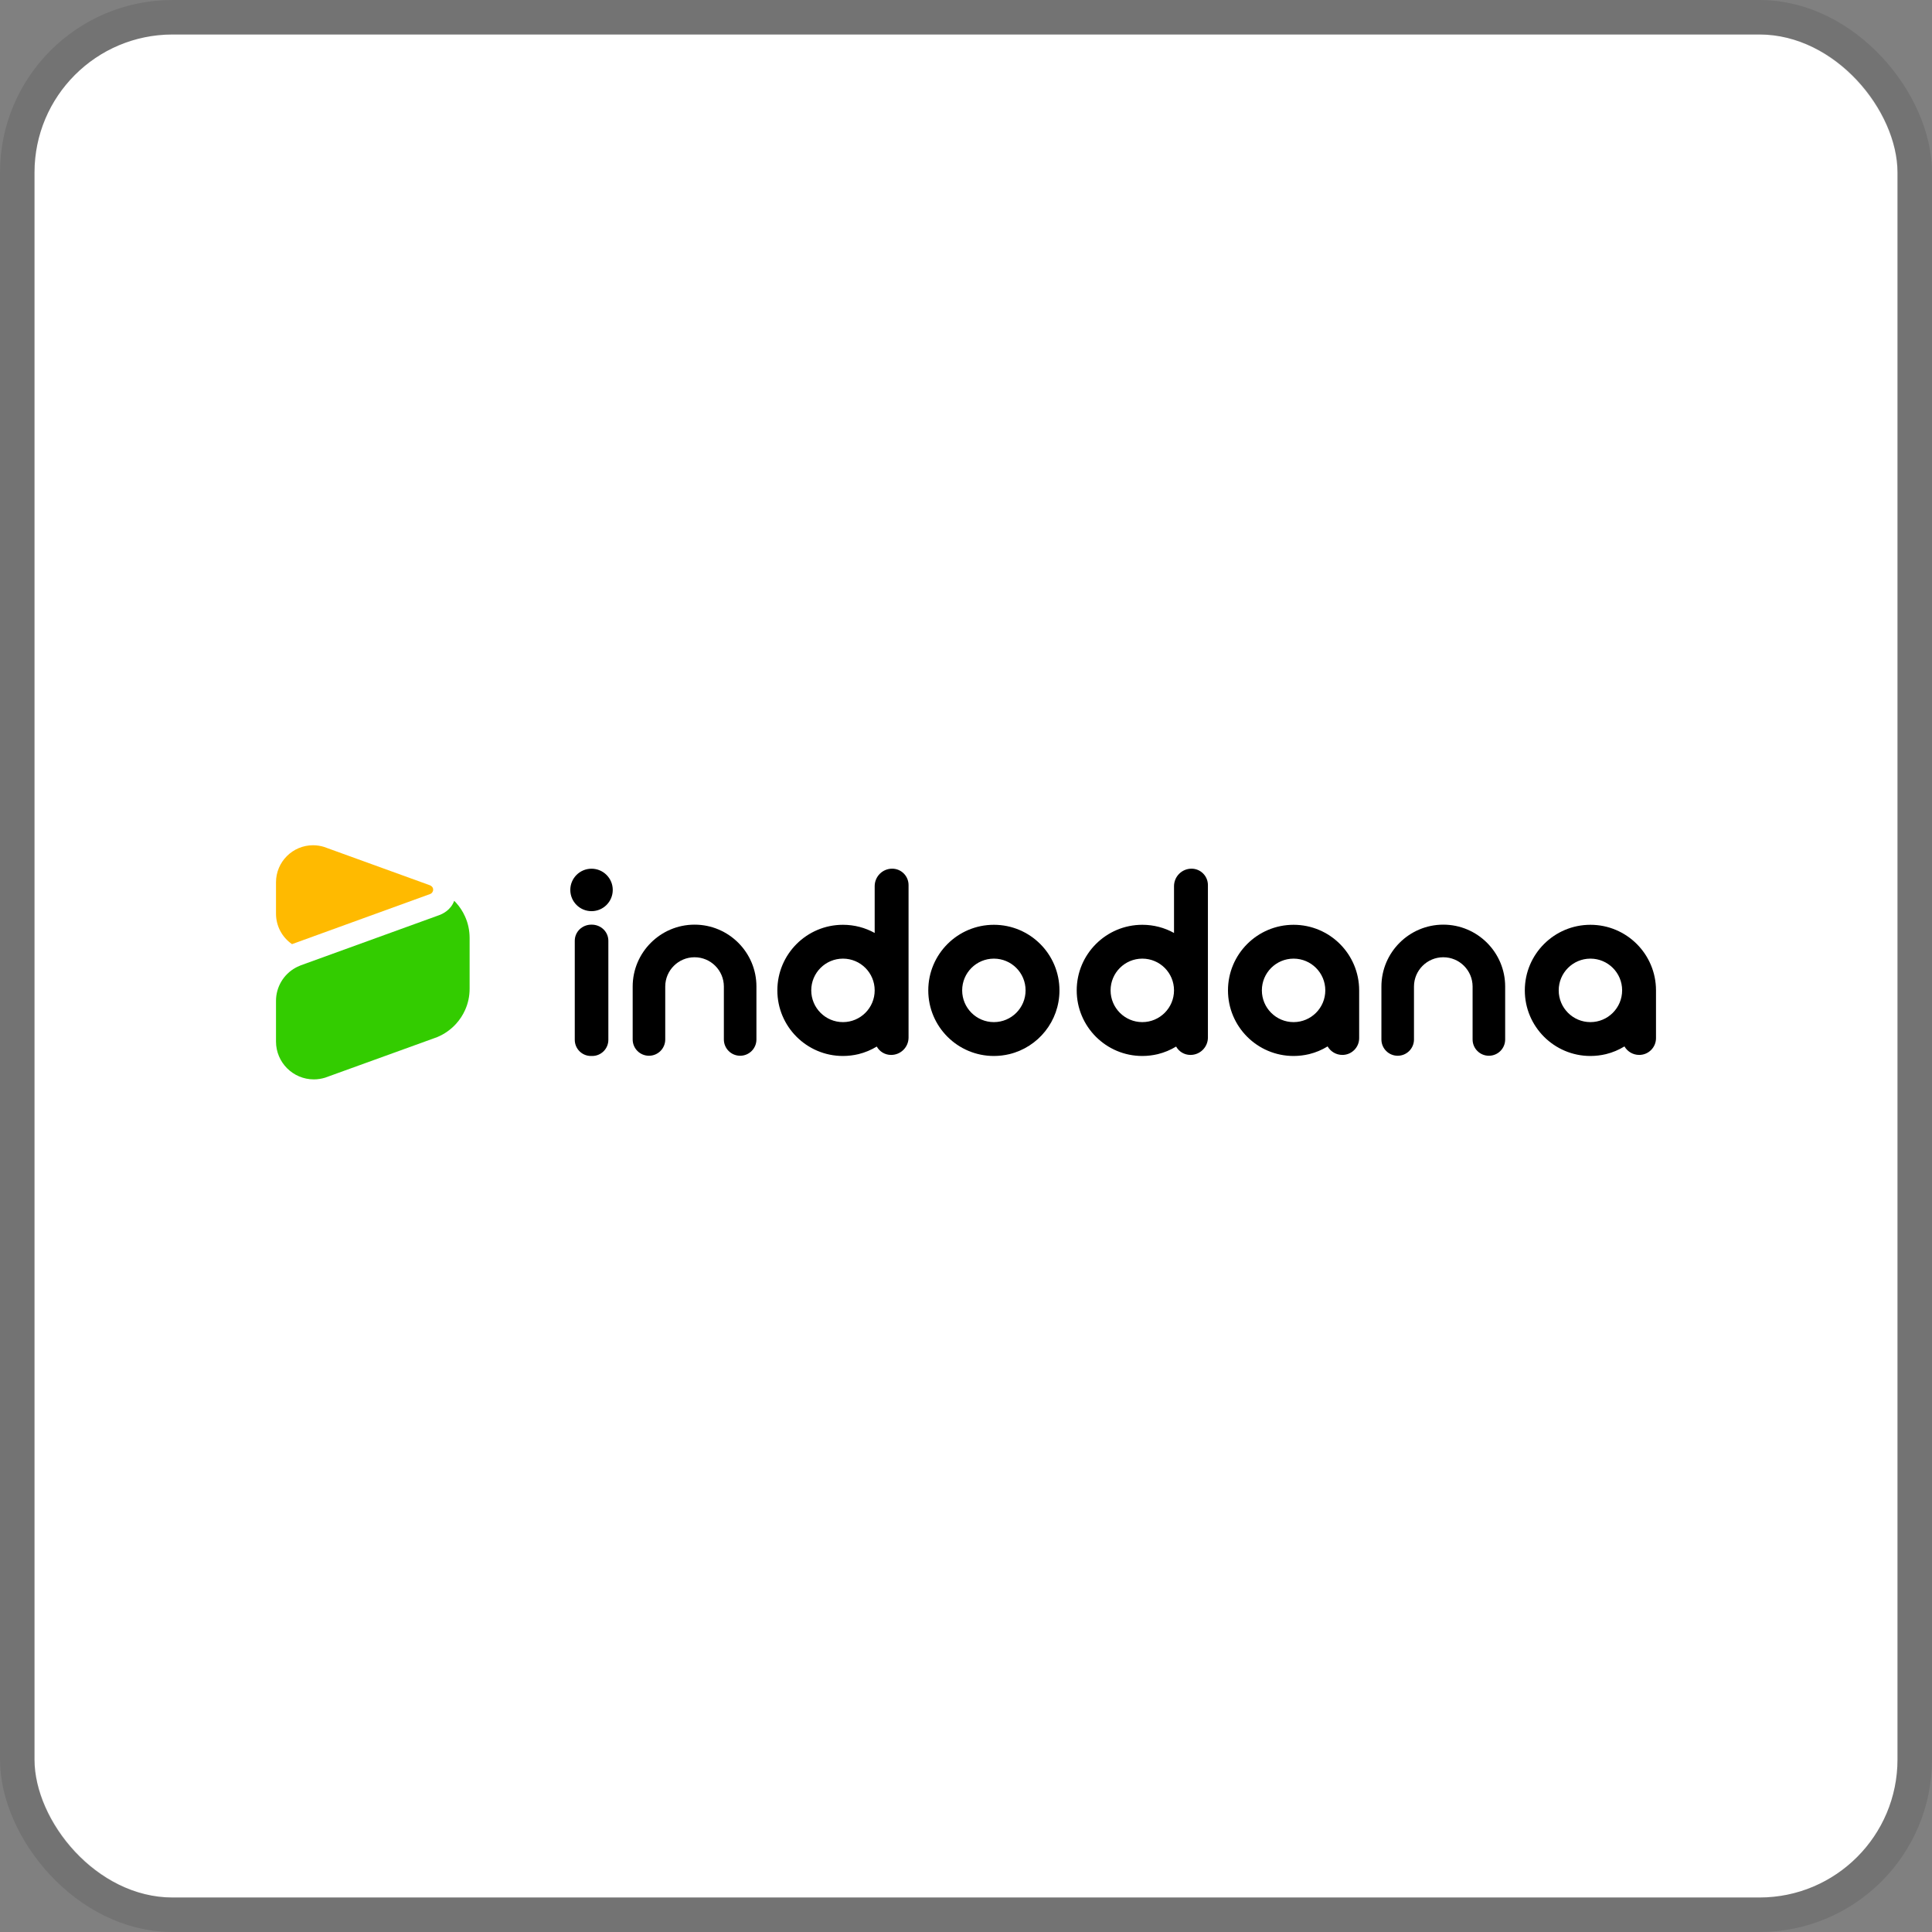 <svg width="112" height="112" viewBox="0 0 112 112" fill="none" xmlns="http://www.w3.org/2000/svg">
<rect x="0" y="0" width="112" height="112" fill="#808080" stroke="none"/>
<g clip-path="url(#clip0_511_78)">
<rect x="2" y="2" width="108" height="108" rx="8" fill="white"/>
<g clip-path="url(#clip1_511_78)">
<path d="M57.616 53.611C55.515 53.611 53.813 55.315 53.813 57.414C53.813 59.514 55.515 61.216 57.616 61.216C57.926 61.216 58.229 61.178 58.518 61.109C60.184 60.704 61.418 59.203 61.418 57.414C61.418 55.314 59.717 53.611 57.616 53.611ZM57.616 59.253C56.6 59.253 55.778 58.427 55.778 57.413C55.778 56.397 56.6 55.573 57.616 55.573C58.632 55.573 59.454 56.395 59.454 57.413C59.454 58.429 58.632 59.253 57.616 59.253Z" fill="black"/>
<path d="M74.99 53.611C72.89 53.611 71.187 55.315 71.187 57.414C71.187 59.514 72.89 61.216 74.99 61.216C75.301 61.216 75.603 61.178 75.893 61.109C76.277 61.016 76.635 60.862 76.963 60.662C77.134 60.957 77.453 61.155 77.819 61.155C78.357 61.155 78.792 60.72 78.792 60.182V57.414C78.792 55.314 77.091 53.611 74.99 53.611ZM74.99 59.253C73.974 59.253 73.152 58.427 73.152 57.413C73.152 56.397 73.974 55.573 74.99 55.573C76.006 55.573 76.829 56.395 76.829 57.413C76.829 58.429 76.006 59.253 74.99 59.253Z" fill="black"/>
<path d="M34.302 53.603C34.299 53.603 34.294 53.603 34.291 53.603C34.288 53.603 34.285 53.603 34.282 53.603C33.755 53.602 33.32 54.011 33.32 54.538V60.28C33.32 60.797 33.739 61.216 34.256 61.216H34.331C34.848 61.216 35.267 60.797 35.267 60.28V54.538C35.266 54.011 34.83 53.602 34.302 53.603Z" fill="black"/>
<path d="M34.291 52.821C34.971 52.821 35.522 52.27 35.522 51.59C35.522 50.911 34.971 50.36 34.291 50.36C33.612 50.36 33.061 50.911 33.061 51.59C33.061 52.27 33.612 52.821 34.291 52.821Z" fill="black"/>
<path d="M51.72 50.358C51.16 50.358 50.706 50.813 50.706 51.373V54.085C50.16 53.782 49.534 53.611 48.867 53.611C46.766 53.611 45.064 55.315 45.064 57.414C45.064 59.514 46.766 61.216 48.867 61.216C49.178 61.216 49.48 61.178 49.77 61.109C50.147 61.016 50.502 60.866 50.827 60.67C50.99 60.96 51.299 61.155 51.654 61.155H51.661C52.218 61.155 52.67 60.704 52.67 60.146V51.307C52.669 50.782 52.245 50.358 51.72 50.358ZM48.867 59.253C47.851 59.253 47.029 58.427 47.029 57.413C47.029 56.397 47.851 55.573 48.867 55.573C49.883 55.573 50.706 56.395 50.706 57.413C50.706 58.429 49.883 59.253 48.867 59.253Z" fill="black"/>
<path d="M69.074 50.358C68.514 50.358 68.059 50.813 68.059 51.373V54.085C67.514 53.782 66.888 53.611 66.221 53.611C64.12 53.611 62.418 55.315 62.418 57.414C62.418 59.514 64.12 61.216 66.221 61.216C66.531 61.216 66.834 61.178 67.123 61.109C67.501 61.016 67.856 60.866 68.181 60.67C68.344 60.96 68.653 61.155 69.008 61.155H69.014C69.571 61.155 70.024 60.704 70.024 60.146V51.307C70.022 50.782 69.597 50.358 69.074 50.358ZM66.221 59.253C65.205 59.253 64.382 58.427 64.382 57.413C64.382 56.397 65.205 55.573 66.221 55.573C67.237 55.573 68.059 56.395 68.059 57.413C68.058 58.429 67.235 59.253 66.221 59.253Z" fill="black"/>
<path d="M96 57.414C96 55.315 94.299 53.611 92.198 53.611C90.098 53.611 88.395 55.315 88.395 57.414C88.395 59.514 90.098 61.216 92.198 61.216C92.509 61.216 92.811 61.178 93.101 61.109C93.485 61.016 93.843 60.862 94.171 60.662C94.342 60.957 94.661 61.155 95.027 61.155C95.565 61.155 96 60.72 96 60.182V57.414ZM92.198 59.253C91.182 59.253 90.36 58.427 90.36 57.413C90.36 56.397 91.182 55.573 92.198 55.573C93.214 55.573 94.037 56.395 94.037 57.413C94.035 58.429 93.213 59.253 92.198 59.253Z" fill="black"/>
<path d="M40.266 53.603C38.286 53.603 36.677 55.213 36.677 57.192V60.259C36.677 60.781 37.099 61.203 37.621 61.203C38.142 61.203 38.565 60.781 38.565 60.259V57.192C38.565 56.254 39.326 55.493 40.264 55.493C41.202 55.493 41.963 56.254 41.963 57.192V60.259C41.963 60.781 42.386 61.203 42.907 61.203C43.429 61.203 43.851 60.781 43.851 60.259V57.192C43.854 55.214 42.245 53.603 40.266 53.603Z" fill="black"/>
<path d="M83.67 53.603C81.691 53.603 80.082 55.213 80.082 57.192V60.259C80.082 60.781 80.504 61.203 81.026 61.203C81.547 61.203 81.97 60.781 81.97 60.259V57.192C81.97 56.254 82.731 55.493 83.669 55.493C84.606 55.493 85.368 56.254 85.368 57.192V60.259C85.368 60.781 85.79 61.203 86.312 61.203C86.834 61.203 87.256 60.781 87.256 60.259V57.192C87.258 55.214 85.648 53.603 83.67 53.603Z" fill="black"/>
<path d="M25.11 51.568V51.576C25.11 51.694 25.034 51.797 24.917 51.834C24.917 51.834 16.989 54.709 16.928 54.733C16.346 54.331 16 53.675 16 52.966V51.149C16 49.963 16.963 49 18.147 49C18.362 49 18.573 49.032 18.778 49.094C18.957 49.158 22.962 50.608 24.906 51.314C24.994 51.339 25.11 51.432 25.11 51.568Z" fill="#FFBA00"/>
<path d="M26.96 53.134L26.955 53.123C26.83 52.842 26.656 52.573 26.44 52.334C26.403 52.294 26.366 52.256 26.33 52.221C26.133 52.773 25.622 52.995 25.458 53.053L17.438 55.96C17.214 56.059 17.234 56.046 17.138 56.099C16.435 56.485 16 57.221 16 58.021V60.379C16 61.589 16.984 62.573 18.194 62.573C18.411 62.573 18.63 62.539 18.843 62.475C19.091 62.389 25.096 60.211 25.154 60.192C25.258 60.155 25.326 60.128 25.344 60.122L25.349 60.12C25.762 59.949 26.139 59.683 26.44 59.35C26.654 59.114 26.83 58.846 26.96 58.555C27.136 58.166 27.224 57.749 27.224 57.317V54.368C27.222 53.933 27.134 53.518 26.96 53.134Z" fill="#33CC00"/>
</g>
</g>
<rect x="1" y="1" width="110" height="110" rx="9" stroke="black" stroke-opacity="0.1" stroke-width="2"/>
<defs>
<clipPath id="clip0_511_78">
<rect x="2" y="2" width="108" height="108" rx="8" fill="white"/>
</clipPath>
<clipPath id="clip1_511_78">
<rect width="80" height="13.574" fill="white" transform="translate(16 49)"/>
</clipPath>
</defs>
</svg>

